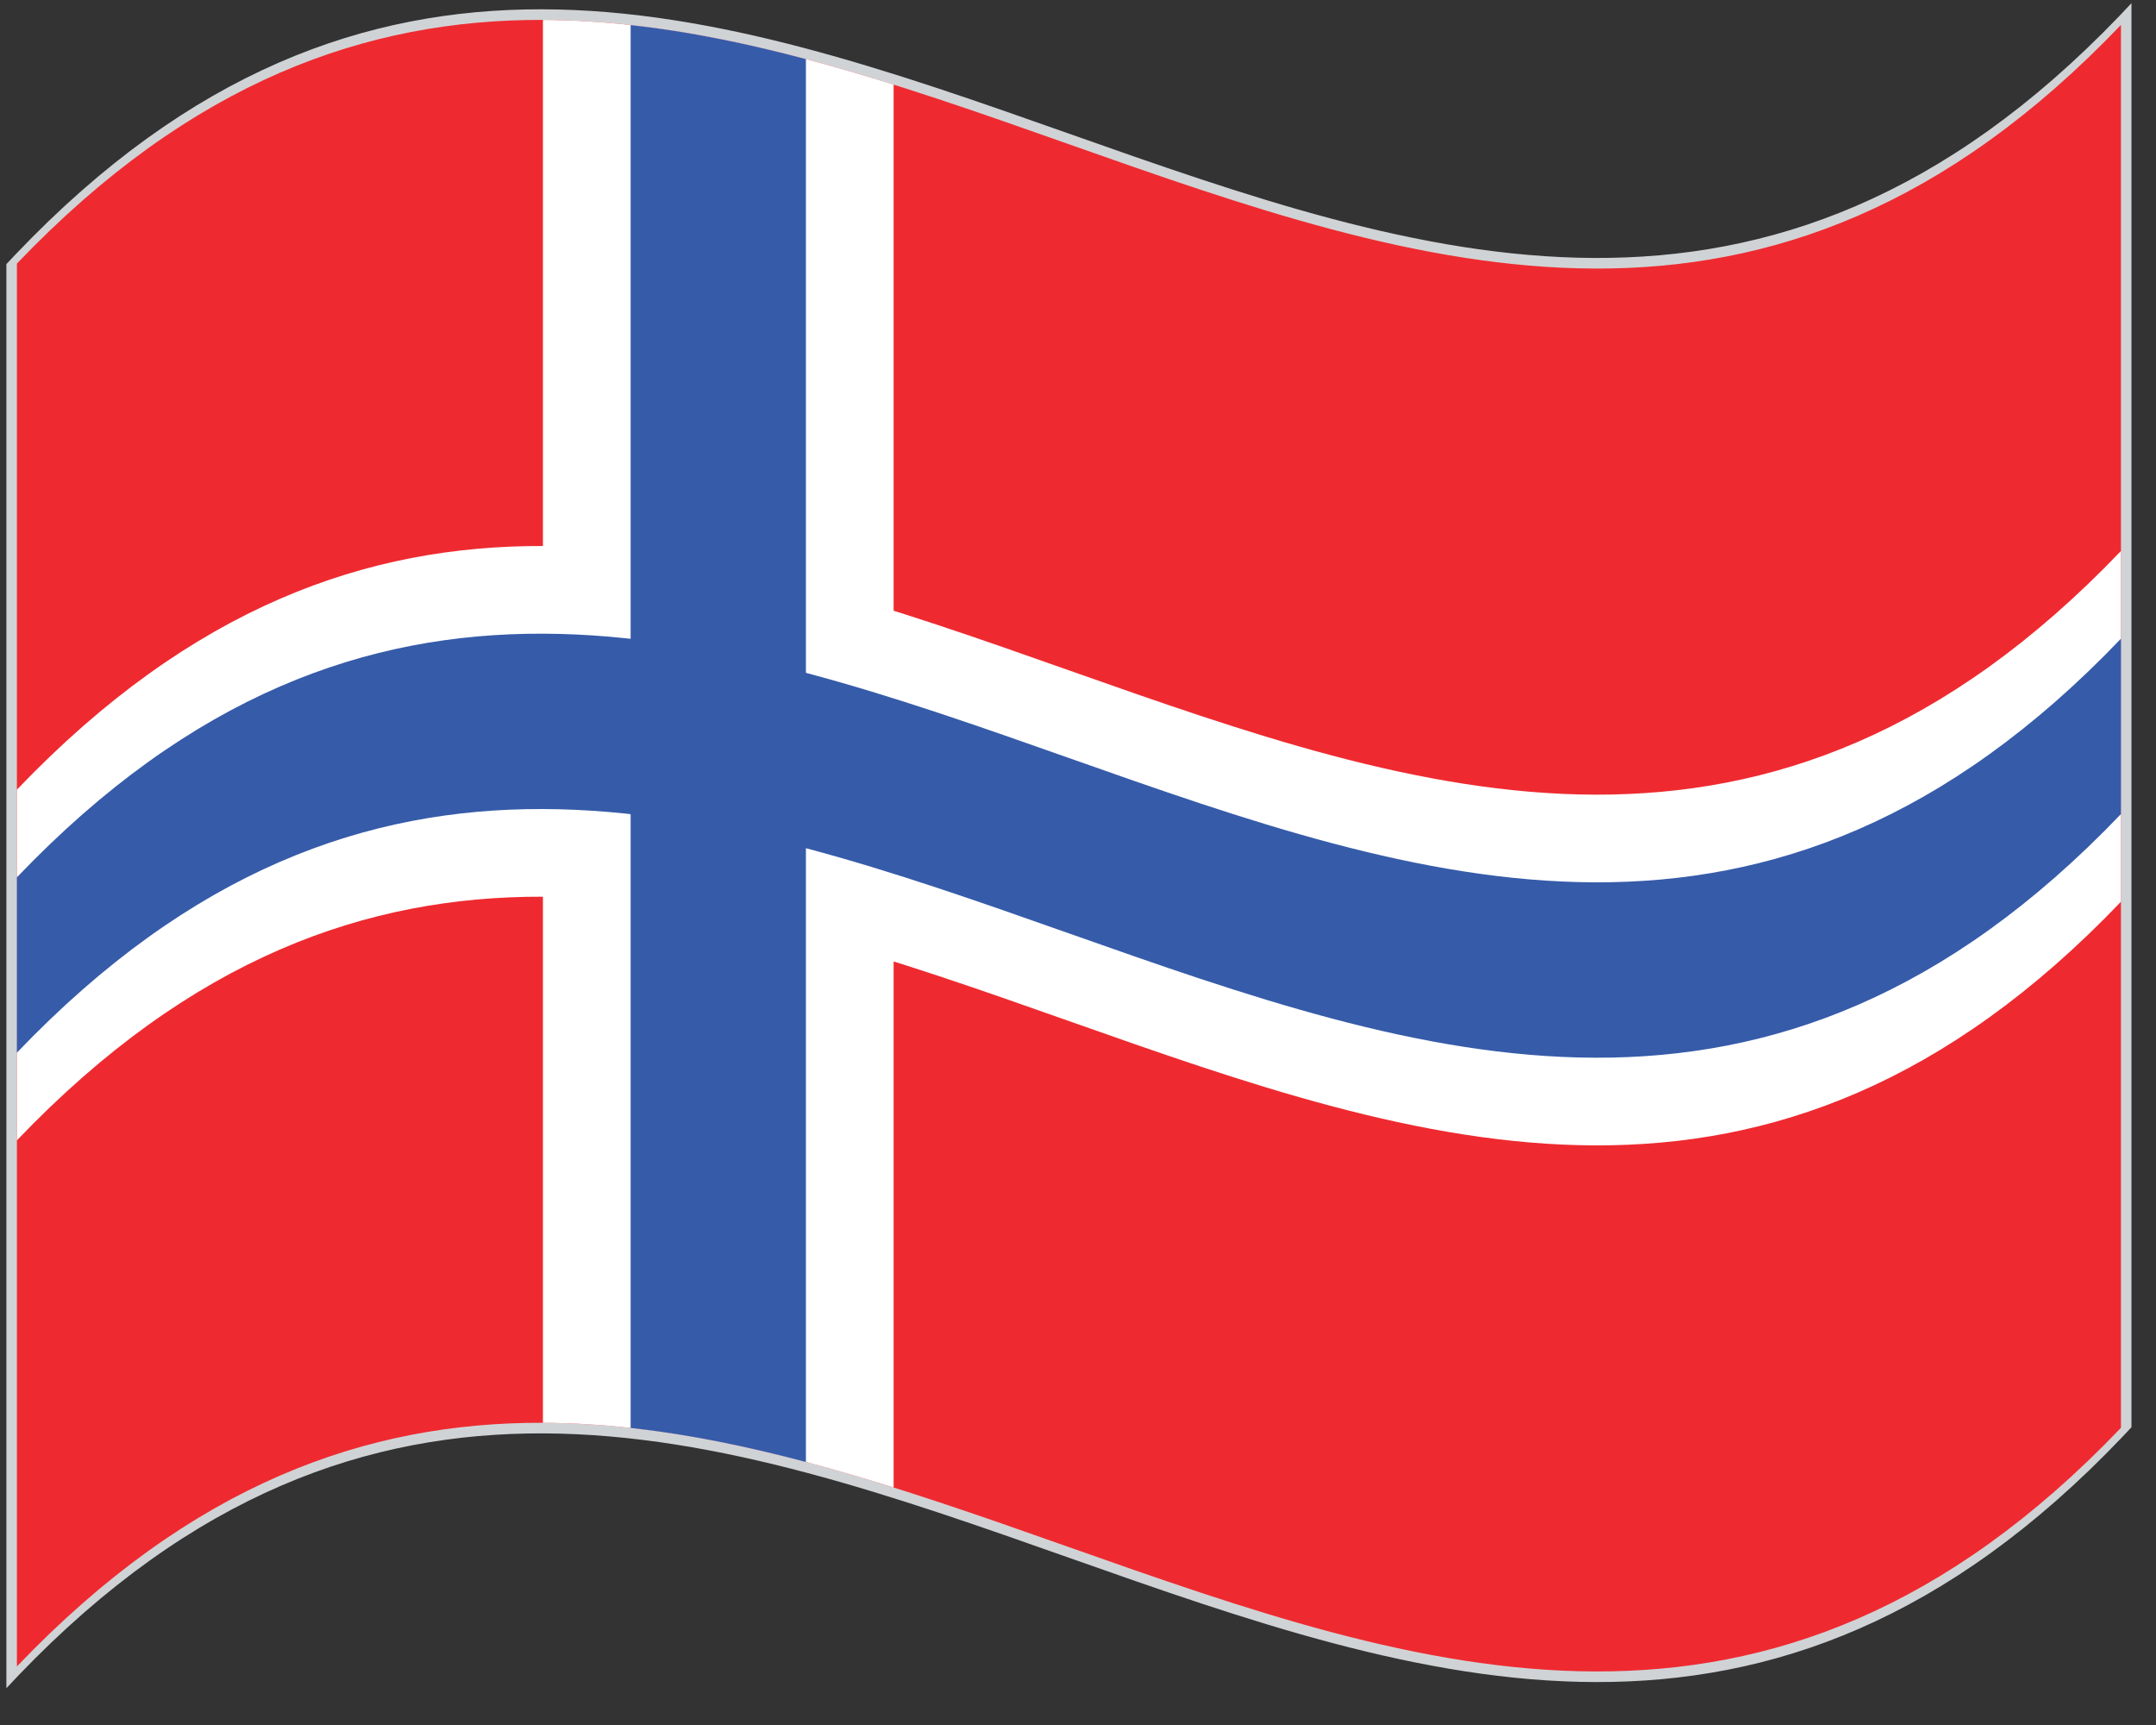 <?xml version="1.0" encoding="UTF-8" standalone="no"?><!DOCTYPE svg PUBLIC "-//W3C//DTD SVG 1.1//EN" "http://www.w3.org/Graphics/SVG/1.1/DTD/svg11.dtd"><svg width="100%" height="100%" viewBox="0 0 50 40" version="1.1" xmlns="http://www.w3.org/2000/svg" xmlns:xlink="http://www.w3.org/1999/xlink" xml:space="preserve" xmlns:serif="http://www.serif.com/" style="fill-rule:evenodd;clip-rule:evenodd;stroke-linejoin:round;stroke-miterlimit:2;"><rect x="0" y="0" width="50" height="40" fill="#333333" stroke="none"/><g><path d="M0.27,6.117c16.347,-17.328 32.693,11.538 49.039,-5.791l0,32.777c-16.346,17.328 -32.692,-11.538 -49.039,5.79l0,-32.776Z" style="fill:#ee2a30;fill-rule:nonzero;"/><path d="M49.431,0.073c-0.091,0.098 -0.183,0.195 -0.273,0.29c-16.266,16.959 -32.531,-11.536 -48.795,5.534c-0.073,0.075 -0.144,0.151 -0.215,0.227l0,33.023c0.092,-0.098 0.182,-0.195 0.273,-0.29c16.266,-16.959 32.531,11.536 48.796,-5.534c0.071,-0.075 0.143,-0.151 0.214,-0.228l0,-33.022Zm-0.244,0.505l0,32.531c-16.265,17.013 -32.53,-11.481 -48.795,5.533l0,-32.53c16.266,-17.015 32.53,11.48 48.795,-5.534" style="fill:#d0d3d5;fill-rule:nonzero;"/><path d="M12.591,0.462c2.711,0.009 5.422,0.649 8.133,1.5l-0,32.531c-2.711,-0.851 -5.422,-1.492 -8.133,-1.5l-0,-32.531Z" style="fill:#fff;fill-rule:nonzero;"/><path d="M0.392,18.311c16.266,-17.014 32.53,11.48 48.795,-5.534l0,8.133c-16.265,17.014 -32.53,-11.481 -48.795,5.533l0,-8.132Z" style="fill:#fff;fill-rule:nonzero;"/><path d="M14.625,0.581c1.355,0.149 2.71,0.43 4.065,0.79l-0,32.53c-1.355,-0.36 -2.71,-0.64 -4.065,-0.79l-0,-32.53Z" style="fill:#365ba9;fill-rule:nonzero;"/><path d="M0.392,20.344c16.266,-17.014 32.53,11.48 48.795,-5.534l0,4.067c-16.265,17.014 -32.53,-11.481 -48.795,5.533l0,-4.066Z" style="fill:#365ba9;fill-rule:nonzero;"/></g></svg>
